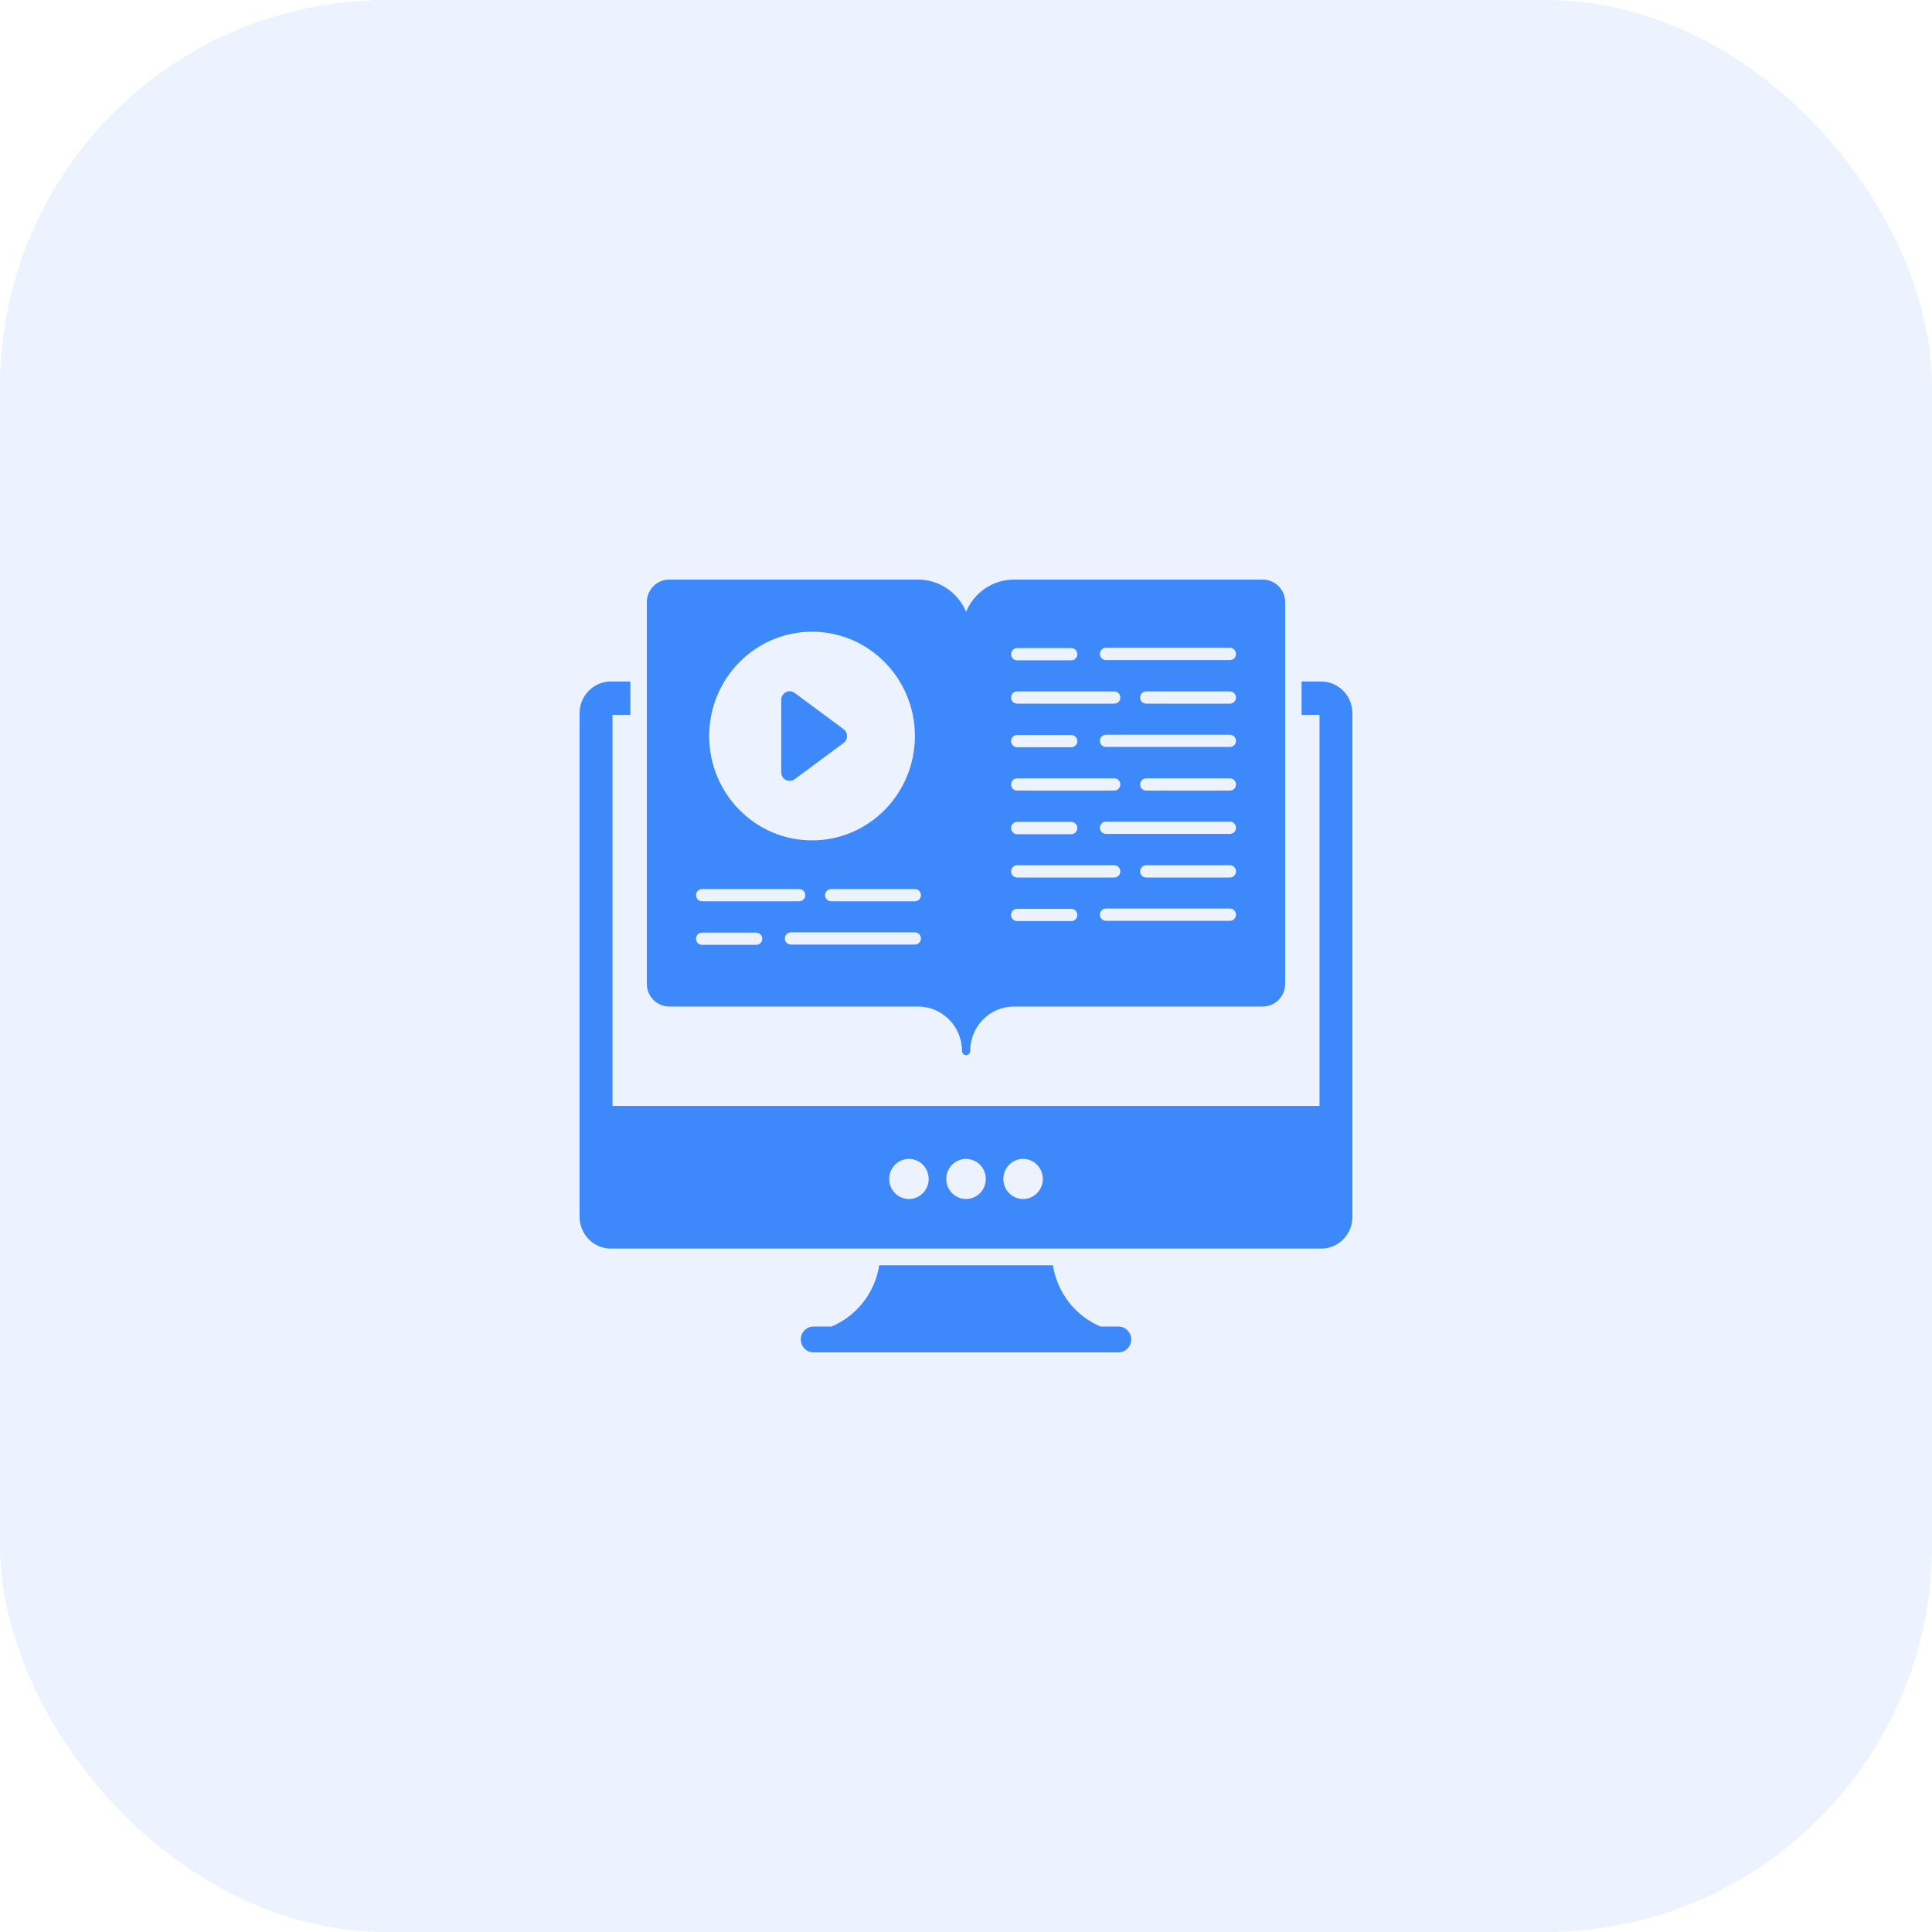 <svg width="40" height="40" viewBox="0 0 40 40" fill="none" xmlns="http://www.w3.org/2000/svg">
<rect width="40" height="40" rx="8" fill="#3D89FB" fill-opacity="0.1"/>
<path d="M23.156 27.464H22.783C22.255 27.239 21.888 26.756 21.799 26.196H18.203C18.167 26.432 18.078 26.656 17.951 26.851C17.775 27.119 17.523 27.334 17.219 27.464H16.844C16.698 27.464 16.58 27.584 16.58 27.731C16.58 27.879 16.698 28 16.844 28H23.156C23.302 28 23.421 27.879 23.421 27.731C23.421 27.584 23.302 27.464 23.156 27.464Z" fill="#3D89FB"/>
<path d="M13.855 20.839H19.008C19.508 20.839 19.917 21.252 19.917 21.759C19.917 21.805 19.954 21.845 20.002 21.845C20.048 21.845 20.087 21.805 20.087 21.759C20.087 21.252 20.492 20.839 20.992 20.839H26.145C26.4 20.839 26.608 20.629 26.608 20.37V12.467C26.608 12.209 26.4 12 26.145 12H20.992C20.546 12 20.165 12.274 20.002 12.666C19.837 12.274 19.454 12 19.008 12H13.855C13.6 12 13.392 12.209 13.392 12.467V20.37C13.392 20.629 13.6 20.839 13.855 20.839ZM25.465 19.064H22.897C22.828 19.064 22.772 19.008 22.772 18.938C22.772 18.868 22.828 18.811 22.897 18.811H25.465C25.534 18.811 25.59 18.868 25.59 18.938C25.59 19.008 25.534 19.064 25.465 19.064ZM25.465 18.168H23.73C23.661 18.168 23.605 18.111 23.605 18.041C23.605 17.971 23.661 17.914 23.73 17.914H25.465C25.534 17.914 25.59 17.971 25.59 18.041C25.59 18.111 25.534 18.168 25.465 18.168ZM25.465 17.265H22.897C22.828 17.265 22.772 17.208 22.772 17.138C22.772 17.068 22.828 17.012 22.897 17.012H25.465C25.534 17.012 25.59 17.068 25.59 17.138C25.59 17.208 25.534 17.265 25.465 17.265ZM25.465 16.368H23.73C23.661 16.368 23.605 16.311 23.605 16.241C23.605 16.171 23.661 16.115 23.73 16.115H25.465C25.534 16.115 25.59 16.171 25.59 16.241C25.59 16.311 25.534 16.368 25.465 16.368ZM25.465 15.465H22.897C22.828 15.465 22.772 15.409 22.772 15.339C22.772 15.269 22.828 15.212 22.897 15.212H25.465C25.534 15.212 25.59 15.269 25.59 15.339C25.59 15.409 25.534 15.465 25.465 15.465ZM25.465 14.568H23.73C23.661 14.568 23.605 14.512 23.605 14.442C23.605 14.372 23.661 14.315 23.73 14.315H25.465C25.534 14.315 25.59 14.372 25.59 14.442C25.59 14.512 25.534 14.568 25.465 14.568ZM22.897 13.412H25.465C25.534 13.412 25.59 13.469 25.59 13.539C25.59 13.609 25.534 13.666 25.465 13.666H22.897C22.828 13.666 22.772 13.609 22.772 13.539C22.772 13.469 22.828 13.412 22.897 13.412ZM21.058 13.418H22.18C22.249 13.418 22.305 13.475 22.305 13.545C22.305 13.615 22.249 13.671 22.18 13.671H21.058C20.989 13.671 20.933 13.615 20.933 13.545C20.933 13.475 20.989 13.418 21.058 13.418ZM21.058 14.315H23.07C23.14 14.315 23.195 14.372 23.195 14.442C23.195 14.512 23.14 14.568 23.07 14.568H21.058C20.989 14.568 20.933 14.512 20.933 14.442C20.933 14.372 20.989 14.315 21.058 14.315ZM21.058 15.218H22.18C22.249 15.218 22.305 15.275 22.305 15.345C22.305 15.414 22.249 15.471 22.18 15.471H21.058C20.989 15.471 20.933 15.414 20.933 15.345C20.933 15.275 20.989 15.218 21.058 15.218ZM21.058 16.115H23.07C23.14 16.115 23.195 16.171 23.195 16.241C23.195 16.311 23.14 16.368 23.07 16.368H21.058C20.989 16.368 20.933 16.311 20.933 16.241C20.933 16.171 20.989 16.115 21.058 16.115ZM21.058 17.017H22.18C22.249 17.017 22.305 17.074 22.305 17.144C22.305 17.214 22.249 17.271 22.18 17.271H21.058C20.989 17.271 20.933 17.214 20.933 17.144C20.933 17.074 20.989 17.017 21.058 17.017ZM21.058 17.914H23.07C23.14 17.914 23.195 17.971 23.195 18.041C23.195 18.111 23.14 18.168 23.07 18.168H21.058C20.989 18.168 20.933 18.111 20.933 18.041C20.933 17.971 20.989 17.914 21.058 17.914ZM21.058 18.817H22.18C22.249 18.817 22.305 18.874 22.305 18.944C22.305 19.014 22.249 19.07 22.18 19.07H21.058C20.989 19.07 20.933 19.014 20.933 18.944C20.933 18.874 20.989 18.817 21.058 18.817ZM18.942 19.556H16.374C16.305 19.556 16.25 19.5 16.25 19.43C16.25 19.36 16.305 19.303 16.374 19.303H18.942C19.011 19.303 19.067 19.36 19.067 19.43C19.067 19.5 19.011 19.556 18.942 19.556ZM19.067 18.533C19.067 18.603 19.011 18.66 18.942 18.66H17.207C17.138 18.66 17.082 18.603 17.082 18.533C17.082 18.463 17.138 18.407 17.207 18.407H18.942C19.011 18.407 19.067 18.463 19.067 18.533ZM16.813 13.079C17.989 13.079 18.942 14.046 18.942 15.238C18.942 16.433 17.989 17.399 16.813 17.399C15.637 17.399 14.683 16.433 14.683 15.238C14.683 14.046 15.637 13.079 16.813 13.079ZM14.535 18.407H16.548C16.617 18.407 16.672 18.463 16.672 18.533C16.672 18.603 16.617 18.66 16.548 18.66H14.535C14.466 18.66 14.41 18.603 14.41 18.533C14.41 18.463 14.466 18.407 14.535 18.407ZM14.535 19.309H15.657C15.726 19.309 15.782 19.366 15.782 19.436C15.782 19.506 15.726 19.562 15.657 19.562H14.535C14.466 19.562 14.41 19.506 14.41 19.436C14.41 19.366 14.466 19.309 14.535 19.309Z" fill="#3D89FB"/>
<path d="M16.452 16.133L17.466 15.382C17.561 15.312 17.561 15.167 17.466 15.097L16.452 14.346C16.337 14.26 16.175 14.344 16.175 14.489V15.991C16.175 16.135 16.337 16.218 16.452 16.133Z" fill="#3D89FB"/>
<path d="M27.353 14.11H26.948V14.8H27.319V22.897H12.681V14.8H13.052V14.11H12.647C12.289 14.11 12 14.403 12 14.764V25.195C12 25.557 12.291 25.851 12.647 25.851H27.353C27.711 25.851 28 25.557 28 25.195V14.764C28 14.403 27.709 14.11 27.353 14.11ZM18.819 24.824C18.592 24.824 18.41 24.638 18.41 24.41C18.41 24.179 18.592 23.994 18.819 23.994C19.045 23.994 19.227 24.179 19.227 24.41C19.227 24.638 19.045 24.824 18.819 24.824ZM20 24.824C19.774 24.824 19.591 24.638 19.591 24.41C19.591 24.179 19.774 23.994 20 23.994C20.226 23.994 20.41 24.179 20.41 24.41C20.41 24.638 20.226 24.824 20 24.824ZM21.181 24.824C20.955 24.824 20.773 24.638 20.773 24.41C20.773 24.179 20.955 23.994 21.181 23.994C21.408 23.994 21.591 24.179 21.591 24.41C21.591 24.638 21.408 24.824 21.181 24.824Z" fill="#3D89FB"/>
</svg>
